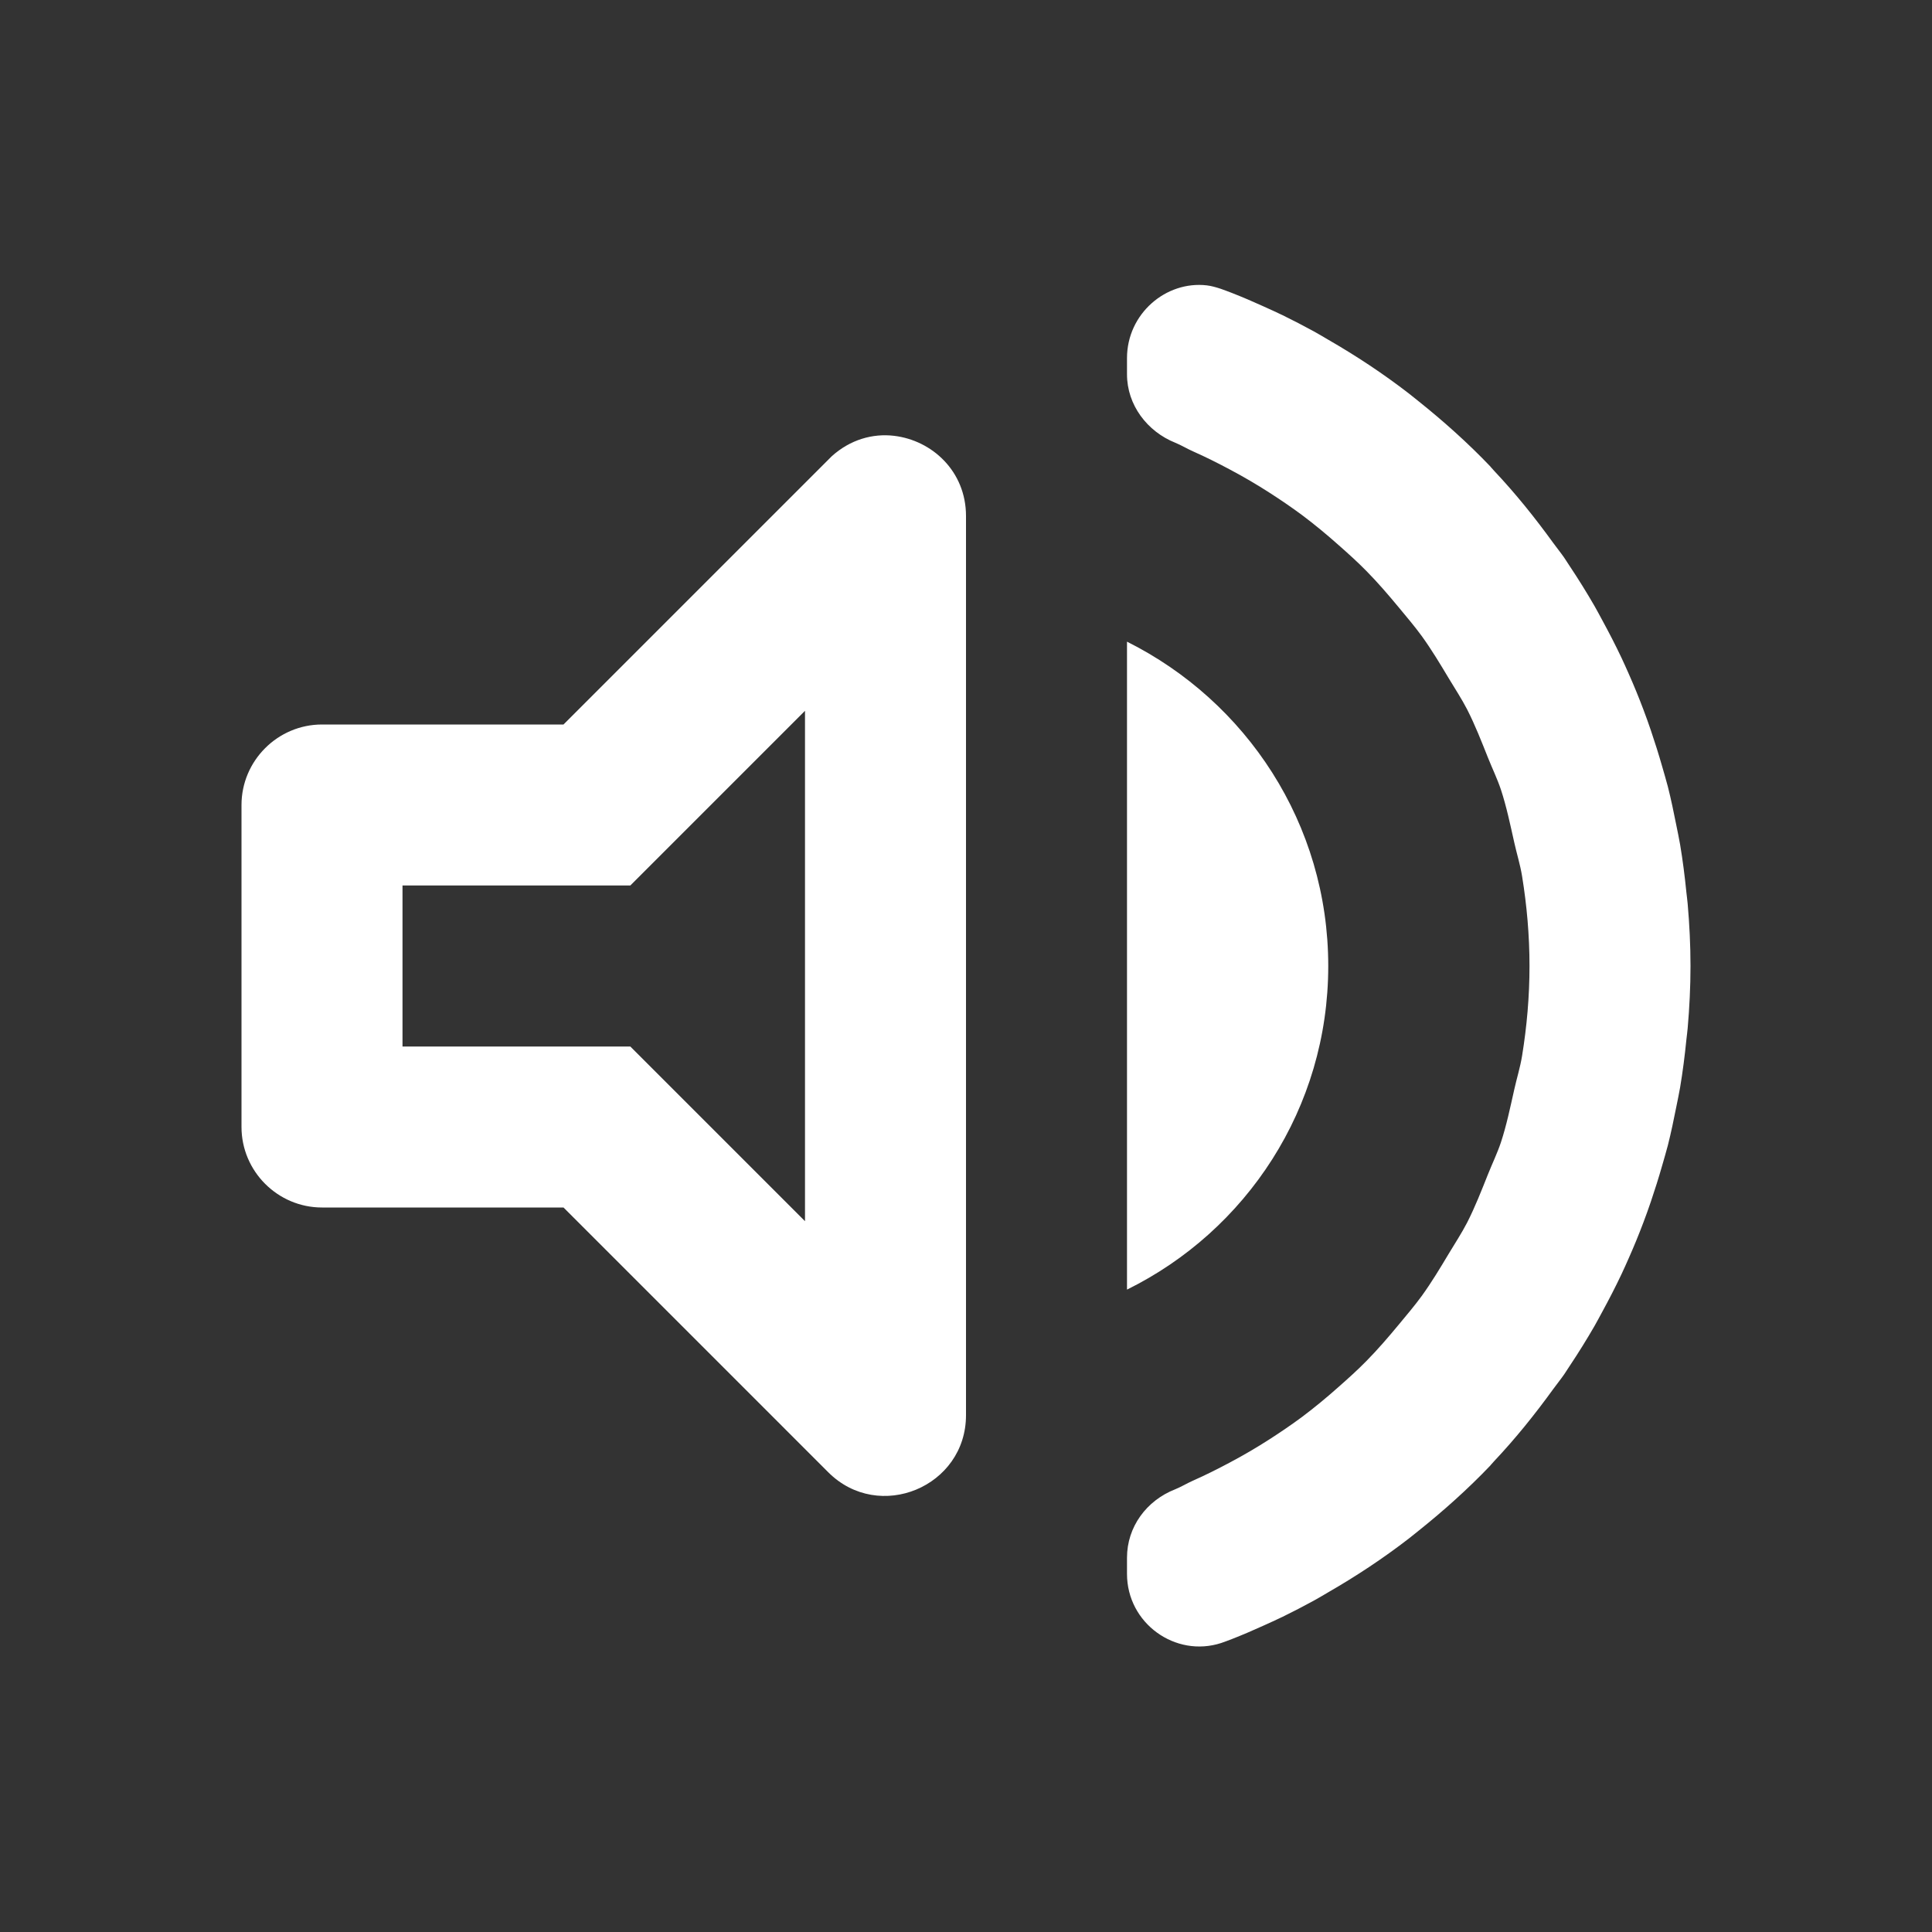 <?xml version="1.0" encoding="UTF-8" standalone="no"?>
<svg
   xmlns:dc="http://purl.org/dc/elements/1.1/"
   xmlns:cc="http://creativecommons.org/ns#"
   xmlns:rdf="http://www.w3.org/1999/02/22-rdf-syntax-ns#"
   xmlns:svg="http://www.w3.org/2000/svg"
   xmlns="http://www.w3.org/2000/svg"
   xmlns:sodipodi="http://sodipodi.sourceforge.net/DTD/sodipodi-0.dtd"
   xmlns:inkscape="http://www.inkscape.org/namespaces/inkscape"
   height="24"
   viewBox="0 0 24 24"
   width="24"
   version="1.1"
   id="svg4"
   sodipodi:docname="preferences-sound.svg"
   inkscape:version="1.0.2 (e86c870879, 2021-01-15)">
  <rect x="0" y="0" width="24" height="24" fill="#333333" stroke="none"/>
  <defs
     id="defs8" />
  <sodipodi:namedview
     pagecolor="#ffffff"
     bordercolor="#666666"
     borderopacity="1"
     objecttolerance="10"
     gridtolerance="10"
     guidetolerance="10"
     inkscape:pageopacity="0"
     inkscape:pageshadow="2"
     inkscape:window-width="1908"
     inkscape:window-height="2080"
     id="namedview6"
     showgrid="false"
     inkscape:zoom="42"
     inkscape:cx="12"
     inkscape:cy="7.2380952"
     inkscape:window-x="3848"
     inkscape:window-y="35"
     inkscape:window-maximized="0"
     inkscape:current-layer="svg4" />
  <path fill="white"
     id="path2"
     d="M 14.992 3.545 C 14.483 3.486 14 3.898 14 4.449 L 14 4.65 C 14 5.03 14.25 5.36 14.6 5.5 C 14.676 5.531 14.745 5.574 14.82 5.607 C 14.976 5.676 15.127 5.752 15.277 5.832 C 15.447 5.922 15.611 6.018 15.771 6.121 C 15.909 6.21 16.043 6.301 16.174 6.398 C 16.331 6.516 16.481 6.64 16.627 6.77 C 16.745 6.874 16.862 6.979 16.973 7.092 C 17.116 7.237 17.248 7.391 17.379 7.549 C 17.475 7.665 17.573 7.78 17.662 7.902 C 17.784 8.071 17.891 8.249 17.998 8.428 C 18.075 8.556 18.156 8.679 18.225 8.812 C 18.324 9.006 18.403 9.209 18.484 9.412 C 18.537 9.545 18.599 9.672 18.645 9.809 C 18.715 10.022 18.761 10.245 18.811 10.467 C 18.842 10.607 18.885 10.742 18.908 10.885 C 18.967 11.248 19 11.621 19 12 C 19 12.379 18.967 12.752 18.908 13.115 C 18.885 13.258 18.842 13.393 18.811 13.533 C 18.761 13.755 18.715 13.978 18.645 14.191 C 18.599 14.328 18.537 14.455 18.484 14.588 C 18.403 14.791 18.324 14.994 18.225 15.188 C 18.156 15.321 18.075 15.444 17.998 15.572 C 17.891 15.751 17.784 15.929 17.662 16.098 C 17.573 16.22 17.475 16.335 17.379 16.451 C 17.248 16.609 17.116 16.763 16.973 16.908 C 16.862 17.021 16.745 17.126 16.627 17.23 C 16.481 17.36 16.331 17.484 16.174 17.602 C 16.043 17.699 15.909 17.79 15.771 17.879 C 15.611 17.982 15.447 18.078 15.277 18.168 C 15.127 18.248 14.976 18.324 14.82 18.393 C 14.745 18.426 14.676 18.469 14.6 18.5 C 14.24 18.64 14 18.97 14 19.35 L 14 19.551 C 14 20.166 14.602 20.595 15.17 20.41 C 15.214 20.394 15.259 20.379 15.303 20.361 C 15.433 20.31 15.562 20.255 15.689 20.197 C 15.771 20.16 15.853 20.123 15.934 20.084 C 16.065 20.02 16.194 19.953 16.322 19.883 C 16.382 19.85 16.44 19.815 16.498 19.781 C 16.847 19.58 17.183 19.358 17.5 19.113 C 17.54 19.082 17.579 19.049 17.619 19.018 C 17.934 18.766 18.234 18.498 18.512 18.207 C 18.515 18.204 18.517 18.2 18.52 18.197 C 18.534 18.182 18.548 18.166 18.562 18.15 C 18.826 17.87 19.067 17.57 19.293 17.258 C 19.338 17.196 19.386 17.137 19.43 17.074 C 19.455 17.037 19.479 16.999 19.504 16.961 C 19.61 16.802 19.711 16.639 19.807 16.473 C 19.839 16.417 19.869 16.36 19.9 16.303 C 19.985 16.147 20.067 15.989 20.143 15.828 C 20.174 15.761 20.205 15.694 20.234 15.627 C 20.298 15.483 20.358 15.336 20.414 15.188 C 20.447 15.101 20.478 15.014 20.508 14.926 C 20.558 14.779 20.605 14.629 20.648 14.479 C 20.672 14.395 20.697 14.311 20.719 14.227 C 20.759 14.069 20.792 13.909 20.824 13.748 C 20.84 13.668 20.857 13.589 20.871 13.508 C 20.904 13.312 20.929 13.114 20.949 12.914 C 20.954 12.866 20.961 12.819 20.965 12.771 C 20.987 12.517 21 12.26 21 12 C 21 11.74 20.987 11.483 20.965 11.229 C 20.961 11.181 20.954 11.134 20.949 11.086 C 20.929 10.886 20.904 10.688 20.871 10.492 C 20.857 10.411 20.84 10.332 20.824 10.252 C 20.792 10.091 20.759 9.931 20.719 9.773 C 20.697 9.689 20.672 9.605 20.648 9.521 C 20.605 9.371 20.558 9.221 20.508 9.074 C 20.478 8.986 20.447 8.899 20.414 8.812 C 20.358 8.664 20.298 8.517 20.234 8.373 C 20.205 8.306 20.174 8.239 20.143 8.172 C 20.067 8.011 19.985 7.853 19.9 7.697 C 19.869 7.64 19.839 7.583 19.807 7.527 C 19.711 7.361 19.61 7.198 19.504 7.039 C 19.479 7.001 19.455 6.963 19.43 6.926 C 19.386 6.863 19.338 6.804 19.293 6.742 C 19.067 6.43 18.826 6.13 18.562 5.85 C 18.548 5.834 18.534 5.818 18.52 5.803 C 18.517 5.8 18.515 5.796 18.512 5.793 C 18.234 5.502 17.934 5.234 17.619 4.982 C 17.579 4.951 17.54 4.918 17.5 4.887 C 17.183 4.642 16.847 4.42 16.498 4.219 C 16.44 4.185 16.382 4.15 16.322 4.117 C 16.194 4.047 16.065 3.98 15.934 3.916 C 15.853 3.877 15.771 3.84 15.689 3.803 C 15.562 3.745 15.433 3.69 15.303 3.639 C 15.258 3.621 15.212 3.605 15.166 3.588 C 15.108 3.569 15.05 3.552 14.992 3.545 z M 11.107 5.414 C 10.841 5.382 10.561 5.461 10.332 5.668 L 7 9 L 4 9 C 3.45 9 3 9.45 3 10 L 3 14 C 3 14.55 3.45 15 4 15 L 7 15 L 10.289 18.289 C 10.919 18.919 12 18.47 12 17.58 L 12 6.41 C 12 5.854 11.578 5.47 11.107 5.414 z M 14 7.971 L 14 16.02 C 15.48 15.29 16.5 13.77 16.5 12 C 16.5 10.23 15.48 8.711 14 7.971 z M 10 8.83 L 10 15.17 L 7.83 13 L 5 13 L 5 11 L 7.83 11 L 10 8.83 z " />
</svg>
